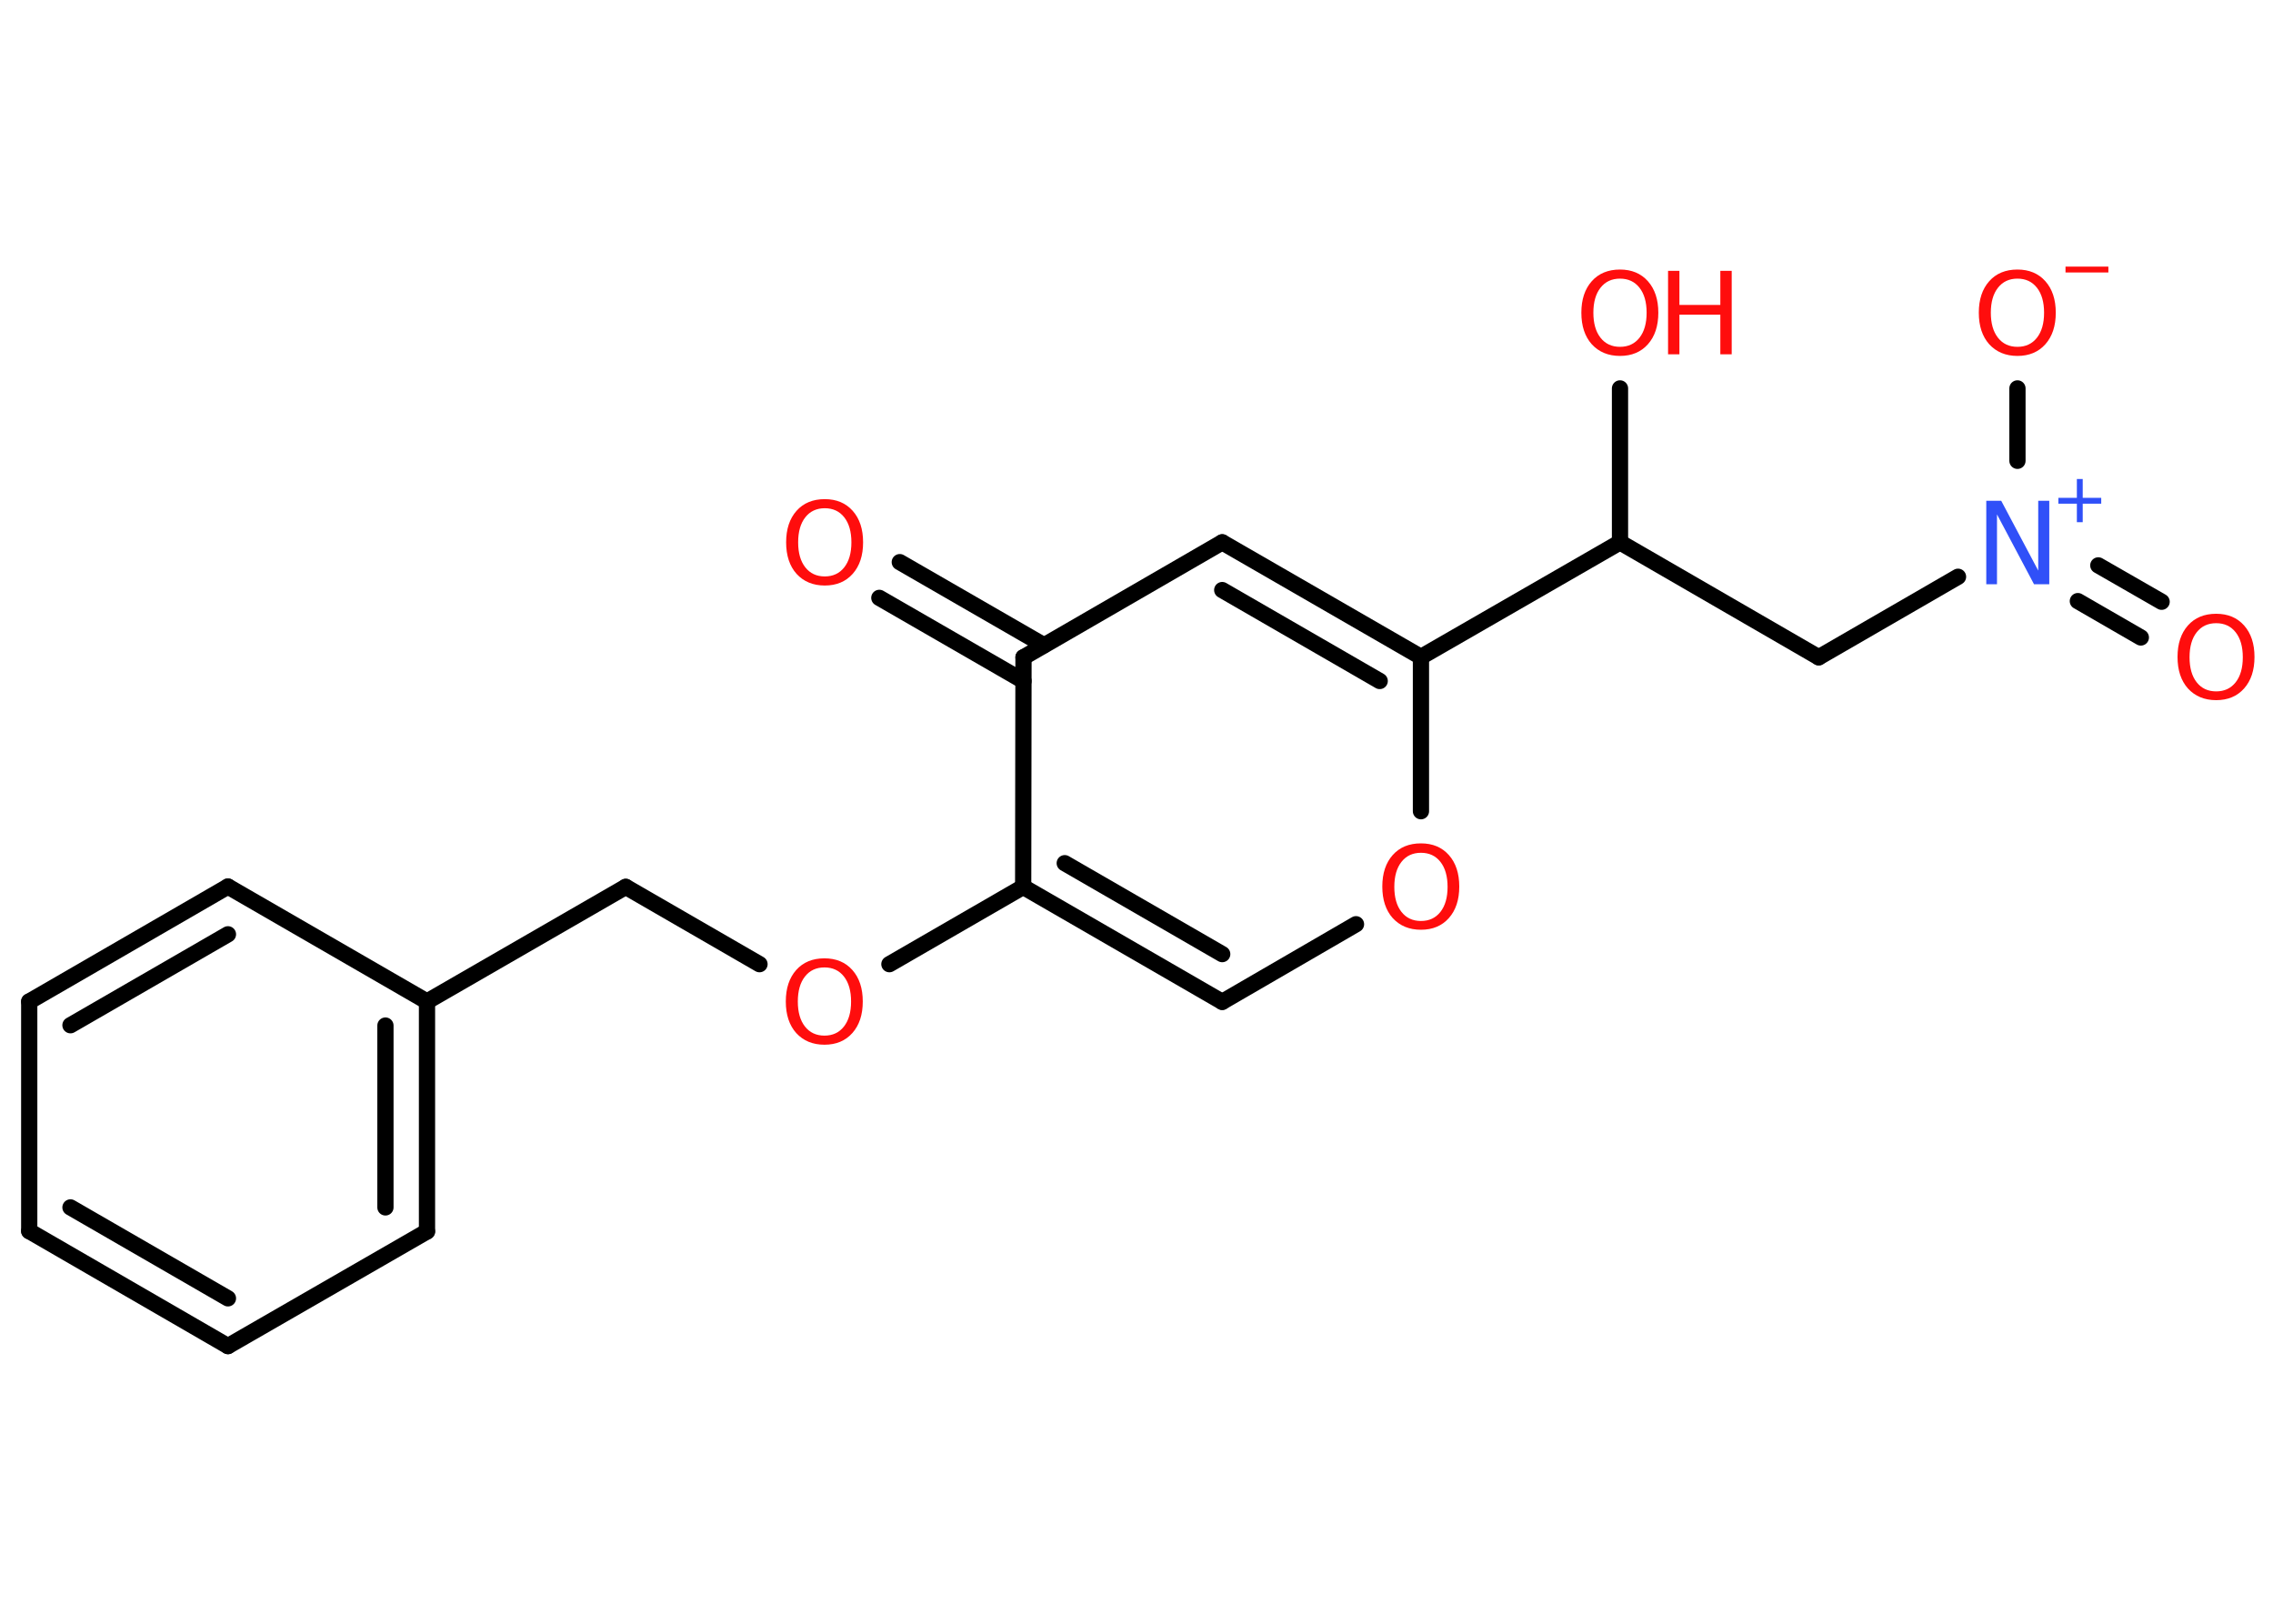 <?xml version='1.0' encoding='UTF-8'?>
<!DOCTYPE svg PUBLIC "-//W3C//DTD SVG 1.1//EN" "http://www.w3.org/Graphics/SVG/1.1/DTD/svg11.dtd">
<svg version='1.2' xmlns='http://www.w3.org/2000/svg' xmlns:xlink='http://www.w3.org/1999/xlink' width='70.0mm' height='50.0mm' viewBox='0 0 70.0 50.0'>
  <desc>Generated by the Chemistry Development Kit (http://github.com/cdk)</desc>
  <g stroke-linecap='round' stroke-linejoin='round' stroke='#000000' stroke-width='.5' fill='#FF0D0D'>
    <rect x='.0' y='.0' width='70.0' height='50.0' fill='#FFFFFF' stroke='none'/>
    <g id='mol1' class='mol'>
      <g id='mol1bnd1' class='bond'>
        <line x1='27.71' y1='17.31' x2='32.15' y2='19.87'/>
        <line x1='27.08' y1='18.41' x2='31.52' y2='20.97'/>
      </g>
      <line id='mol1bnd2' class='bond' x1='31.52' y1='20.24' x2='37.64' y2='16.7'/>
      <g id='mol1bnd3' class='bond'>
        <line x1='43.76' y1='20.23' x2='37.64' y2='16.7'/>
        <line x1='42.49' y1='20.97' x2='37.64' y2='18.17'/>
      </g>
      <line id='mol1bnd4' class='bond' x1='43.76' y1='20.23' x2='49.89' y2='16.7'/>
      <line id='mol1bnd5' class='bond' x1='49.89' y1='16.7' x2='49.89' y2='11.96'/>
      <line id='mol1bnd6' class='bond' x1='49.89' y1='16.7' x2='56.01' y2='20.24'/>
      <line id='mol1bnd7' class='bond' x1='56.01' y1='20.24' x2='60.3' y2='17.76'/>
      <g id='mol1bnd8' class='bond'>
        <line x1='64.62' y1='17.41' x2='66.57' y2='18.53'/>
        <line x1='63.99' y1='18.51' x2='65.93' y2='19.63'/>
      </g>
      <line id='mol1bnd9' class='bond' x1='62.13' y1='14.19' x2='62.13' y2='11.96'/>
      <line id='mol1bnd10' class='bond' x1='43.76' y1='20.23' x2='43.76' y2='24.98'/>
      <line id='mol1bnd11' class='bond' x1='41.76' y1='28.46' x2='37.64' y2='30.85'/>
      <g id='mol1bnd12' class='bond'>
        <line x1='31.51' y1='27.31' x2='37.64' y2='30.85'/>
        <line x1='32.79' y1='26.58' x2='37.64' y2='29.38'/>
      </g>
      <line id='mol1bnd13' class='bond' x1='31.52' y1='20.24' x2='31.51' y2='27.31'/>
      <line id='mol1bnd14' class='bond' x1='31.51' y1='27.31' x2='27.39' y2='29.69'/>
      <line id='mol1bnd15' class='bond' x1='23.39' y1='29.69' x2='19.27' y2='27.31'/>
      <line id='mol1bnd16' class='bond' x1='19.27' y1='27.31' x2='13.15' y2='30.84'/>
      <g id='mol1bnd17' class='bond'>
        <line x1='13.15' y1='37.92' x2='13.15' y2='30.84'/>
        <line x1='11.87' y1='37.18' x2='11.87' y2='31.58'/>
      </g>
      <line id='mol1bnd18' class='bond' x1='13.15' y1='37.92' x2='7.02' y2='41.45'/>
      <g id='mol1bnd19' class='bond'>
        <line x1='.9' y1='37.91' x2='7.02' y2='41.45'/>
        <line x1='2.17' y1='37.18' x2='7.02' y2='39.98'/>
      </g>
      <line id='mol1bnd20' class='bond' x1='.9' y1='37.91' x2='.9' y2='30.84'/>
      <g id='mol1bnd21' class='bond'>
        <line x1='7.02' y1='27.3' x2='.9' y2='30.84'/>
        <line x1='7.02' y1='28.77' x2='2.17' y2='31.57'/>
      </g>
      <line id='mol1bnd22' class='bond' x1='13.15' y1='30.84' x2='7.02' y2='27.3'/>
      <path id='mol1atm1' class='atom' d='M25.4 15.65q-.38 .0 -.6 .28q-.22 .28 -.22 .77q.0 .49 .22 .77q.22 .28 .6 .28q.38 .0 .6 -.28q.22 -.28 .22 -.77q.0 -.49 -.22 -.77q-.22 -.28 -.6 -.28zM25.4 15.37q.54 .0 .86 .36q.32 .36 .32 .97q.0 .61 -.32 .97q-.32 .36 -.86 .36q-.54 .0 -.87 -.36q-.32 -.36 -.32 -.97q.0 -.61 .32 -.97q.32 -.36 .87 -.36z' stroke='none'/>
      <g id='mol1atm6' class='atom'>
        <path d='M49.89 8.58q-.38 .0 -.6 .28q-.22 .28 -.22 .77q.0 .49 .22 .77q.22 .28 .6 .28q.38 .0 .6 -.28q.22 -.28 .22 -.77q.0 -.49 -.22 -.77q-.22 -.28 -.6 -.28zM49.89 8.3q.54 .0 .86 .36q.32 .36 .32 .97q.0 .61 -.32 .97q-.32 .36 -.86 .36q-.54 .0 -.87 -.36q-.32 -.36 -.32 -.97q.0 -.61 .32 -.97q.32 -.36 .87 -.36z' stroke='none'/>
        <path d='M51.37 8.34h.35v1.05h1.26v-1.05h.35v2.57h-.35v-1.22h-1.26v1.22h-.35v-2.57z' stroke='none'/>
      </g>
      <g id='mol1atm8' class='atom'>
        <path d='M61.16 15.42h.47l1.14 2.15v-2.15h.34v2.57h-.47l-1.14 -2.15v2.15h-.33v-2.57z' stroke='none' fill='#3050F8'/>
        <path d='M64.14 14.75v.58h.57v.18h-.57v.57h-.18v-.57h-.57v-.18h.57v-.58h.18z' stroke='none' fill='#3050F8'/>
      </g>
      <path id='mol1atm9' class='atom' d='M68.25 19.19q-.38 .0 -.6 .28q-.22 .28 -.22 .77q.0 .49 .22 .77q.22 .28 .6 .28q.38 .0 .6 -.28q.22 -.28 .22 -.77q.0 -.49 -.22 -.77q-.22 -.28 -.6 -.28zM68.25 18.9q.54 .0 .86 .36q.32 .36 .32 .97q.0 .61 -.32 .97q-.32 .36 -.86 .36q-.54 .0 -.87 -.36q-.32 -.36 -.32 -.97q.0 -.61 .32 -.97q.32 -.36 .87 -.36z' stroke='none'/>
      <g id='mol1atm10' class='atom'>
        <path d='M62.13 8.58q-.38 .0 -.6 .28q-.22 .28 -.22 .77q.0 .49 .22 .77q.22 .28 .6 .28q.38 .0 .6 -.28q.22 -.28 .22 -.77q.0 -.49 -.22 -.77q-.22 -.28 -.6 -.28zM62.13 8.3q.54 .0 .86 .36q.32 .36 .32 .97q.0 .61 -.32 .97q-.32 .36 -.86 .36q-.54 .0 -.87 -.36q-.32 -.36 -.32 -.97q.0 -.61 .32 -.97q.32 -.36 .87 -.36z' stroke='none'/>
        <path d='M63.61 8.21h1.32v.18h-1.32v-.18z' stroke='none'/>
      </g>
      <path id='mol1atm11' class='atom' d='M43.76 26.26q-.38 .0 -.6 .28q-.22 .28 -.22 .77q.0 .49 .22 .77q.22 .28 .6 .28q.38 .0 .6 -.28q.22 -.28 .22 -.77q.0 -.49 -.22 -.77q-.22 -.28 -.6 -.28zM43.76 25.97q.54 .0 .86 .36q.32 .36 .32 .97q.0 .61 -.32 .97q-.32 .36 -.86 .36q-.54 .0 -.87 -.36q-.32 -.36 -.32 -.97q.0 -.61 .32 -.97q.32 -.36 .87 -.36z' stroke='none'/>
      <path id='mol1atm14' class='atom' d='M25.39 29.79q-.38 .0 -.6 .28q-.22 .28 -.22 .77q.0 .49 .22 .77q.22 .28 .6 .28q.38 .0 .6 -.28q.22 -.28 .22 -.77q.0 -.49 -.22 -.77q-.22 -.28 -.6 -.28zM25.39 29.51q.54 .0 .86 .36q.32 .36 .32 .97q.0 .61 -.32 .97q-.32 .36 -.86 .36q-.54 .0 -.87 -.36q-.32 -.36 -.32 -.97q.0 -.61 .32 -.97q.32 -.36 .87 -.36z' stroke='none'/>
    </g>
  </g>
</svg>
